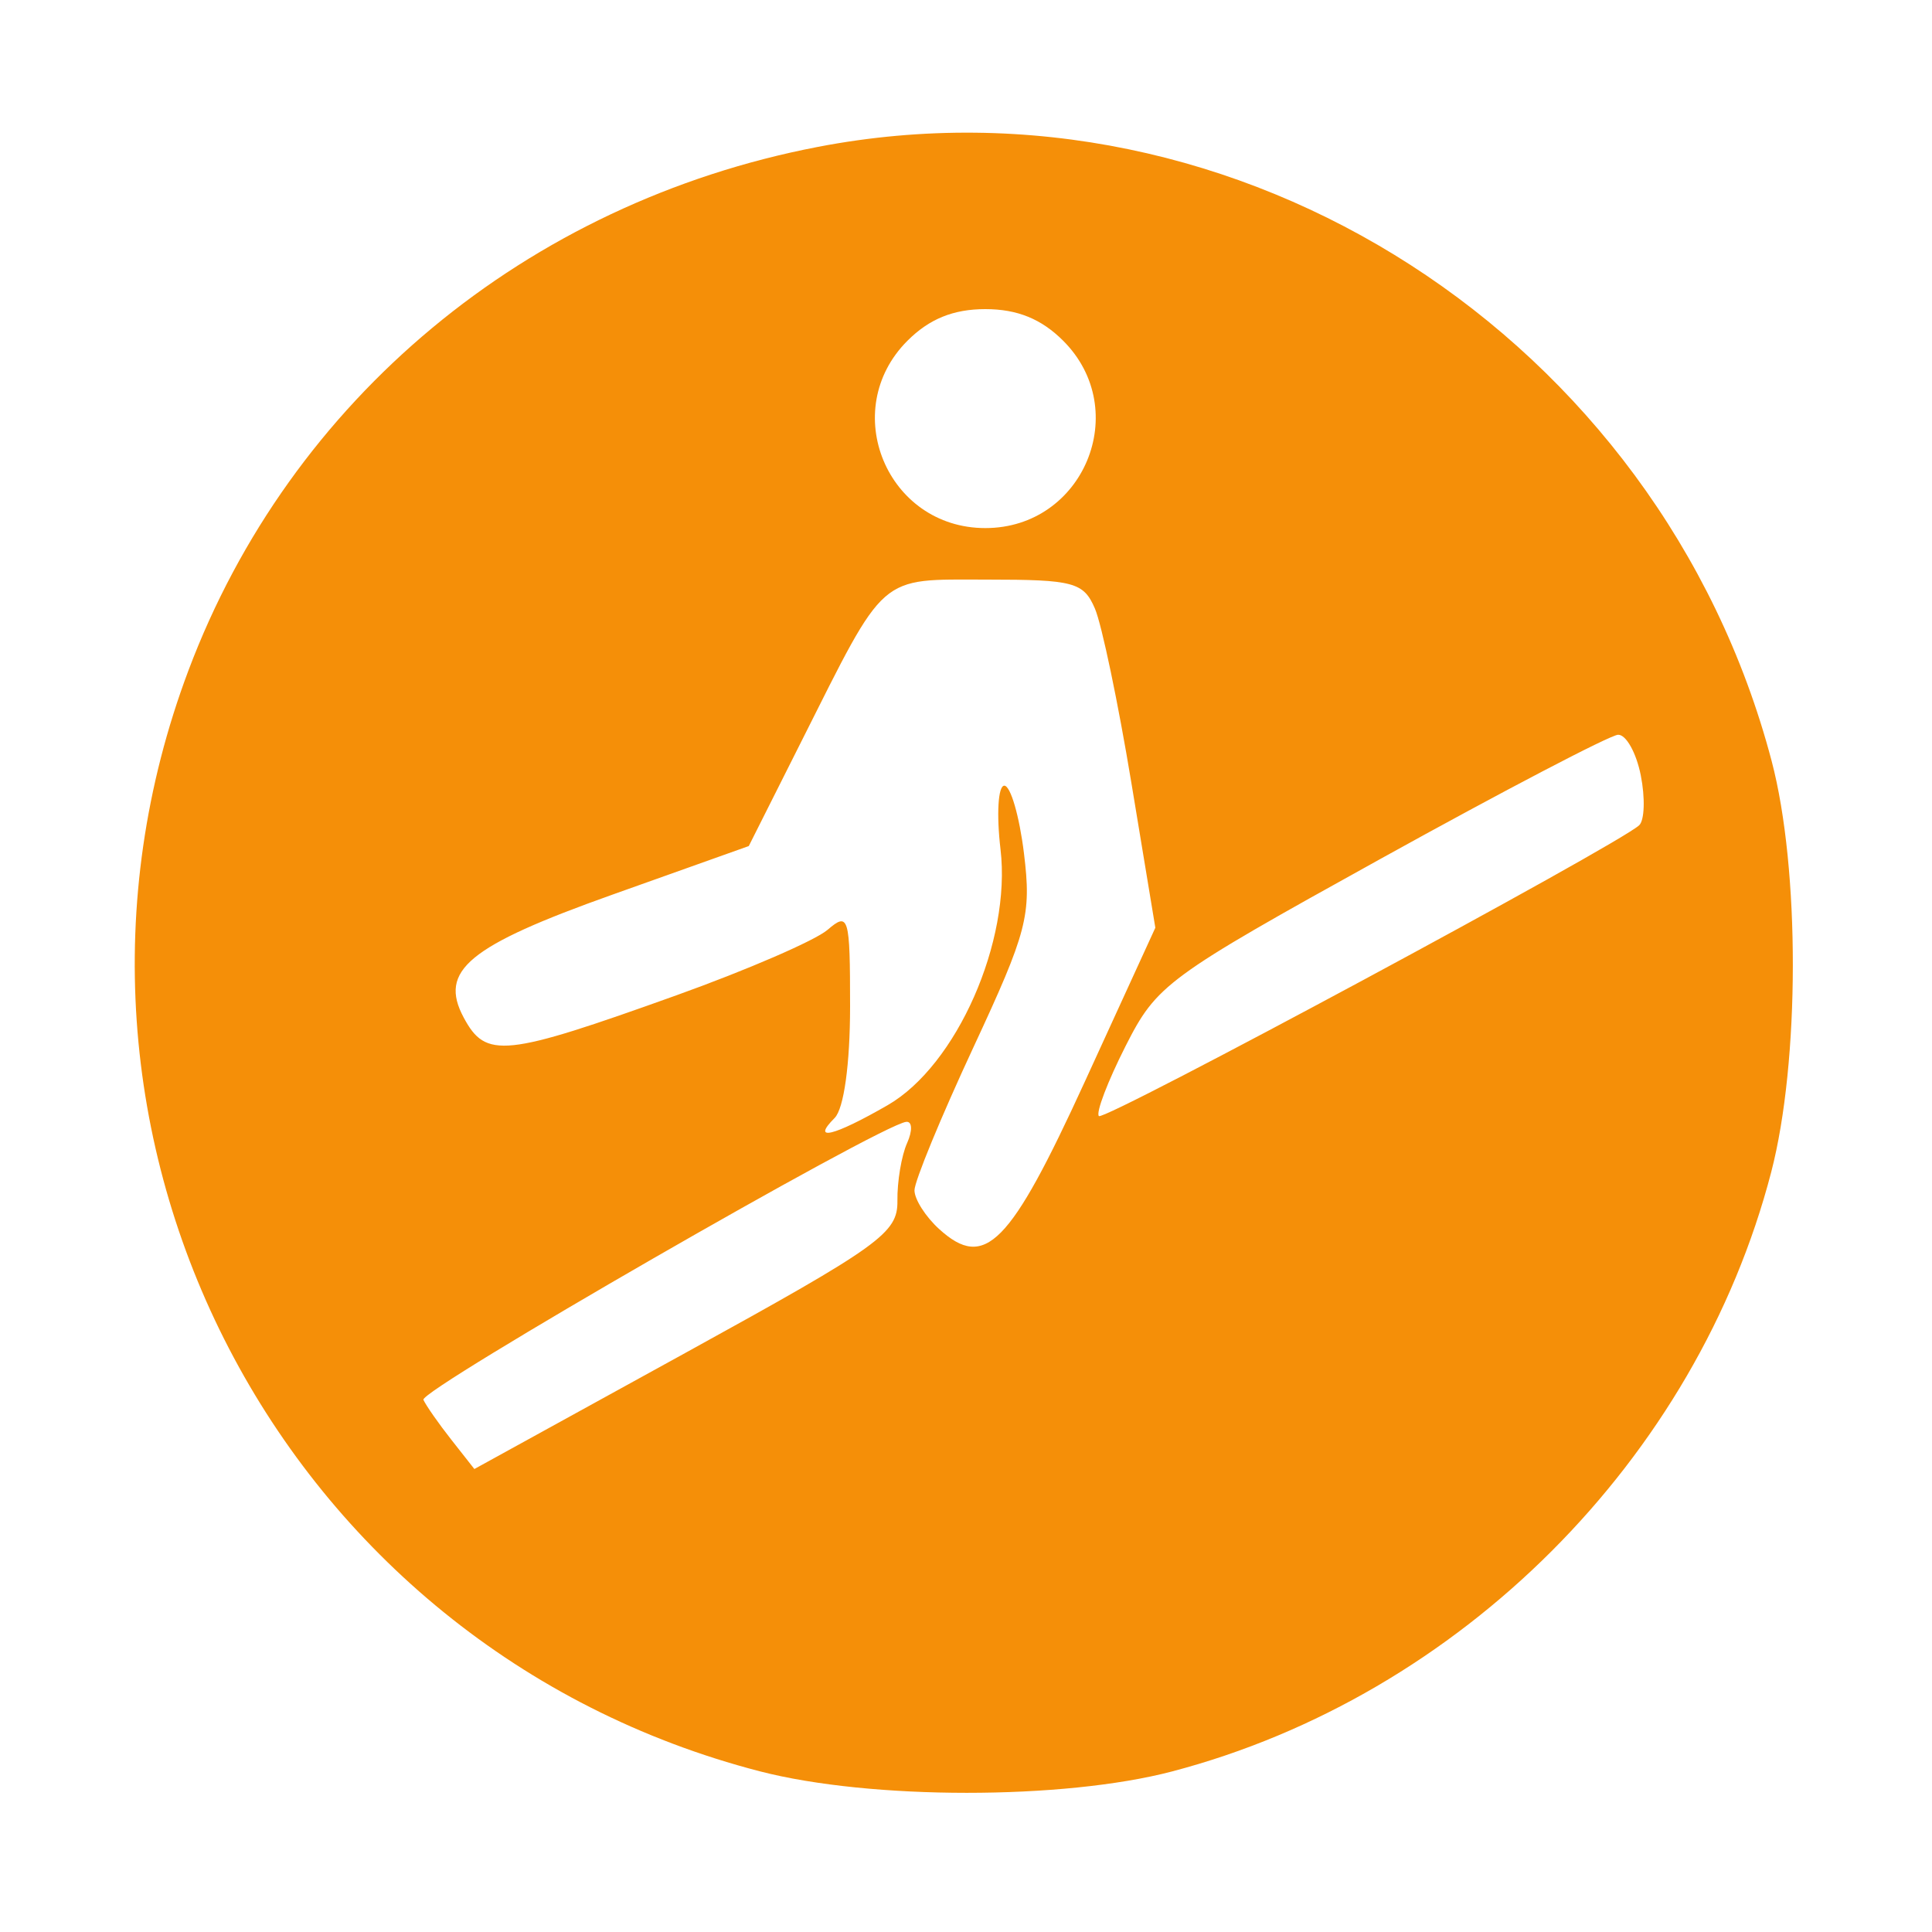 <svg id="svg" version="1.1" width="150" height="150" xmlns="http://www.w3.org/2000/svg"><path d="M63.500 11.404 C 40.875 15.758,22.549 31.001,14.632 52.050 C 1.085 88.065,21.761 127.897,59.000 137.526 C 67.595 139.748,82.554 139.752,91.000 137.534 C 113.361 131.662,131.722 113.295,137.517 91.000 C 139.742 82.441,139.757 67.459,137.550 59.085 C 128.892 26.230,96.118 5.127,63.500 11.404 M82.545 26.455 C 87.938 31.847,84.134 41.000,76.500 41.000 C 68.866 41.000,65.062 31.847,70.455 26.455 C 72.149 24.760,74.021 24.000,76.500 24.000 C 78.979 24.000,80.851 24.760,82.545 26.455 M85.009 47.250 C 85.540 48.487,86.813 54.569,87.837 60.764 L 89.700 72.029 84.222 83.988 C 78.407 96.682,76.472 98.643,72.928 95.435 C 71.868 94.475,71.000 93.117,71.000 92.416 C 71.000 91.715,73.057 86.722,75.572 81.321 C 79.759 72.328,80.090 71.058,79.500 66.250 C 79.146 63.362,78.460 61.000,77.975 61.000 C 77.491 61.000,77.358 63.226,77.680 65.946 C 78.525 73.082,74.269 82.725,68.913 85.808 C 64.710 88.227,62.948 88.652,64.800 86.800 C 65.519 86.081,66.000 82.610,66.000 78.145 C 66.000 71.139,65.895 70.781,64.250 72.193 C 63.288 73.019,58.000 75.309,52.500 77.281 C 39.144 82.070,37.722 82.218,36.000 79.000 C 34.048 75.353,36.354 73.448,47.539 69.463 L 58.135 65.688 62.191 57.619 C 68.856 44.363,68.128 45.000,76.636 45.000 C 83.364 45.000,84.131 45.206,85.009 47.250 M127.388 60.188 C 127.738 61.941,127.682 63.691,127.263 64.076 C 125.568 65.634,85.738 87.072,85.318 86.652 C 85.069 86.403,86.000 83.961,87.386 81.225 C 89.814 76.434,90.545 75.897,107.203 66.672 C 116.717 61.404,125.006 57.072,125.625 57.047 C 126.244 57.021,127.037 58.434,127.388 60.188 M70.426 88.750 C 69.993 89.713,69.654 91.728,69.675 93.230 C 69.708 95.735,68.359 96.704,53.271 105.007 L 36.830 114.054 35.039 111.777 C 34.054 110.525,33.080 109.131,32.874 108.680 C 32.536 107.940,68.320 87.337,70.357 87.100 C 70.828 87.045,70.859 87.787,70.426 88.750 " stroke="none" fill="#F58F08" fill-rule="evenodd"/></svg>